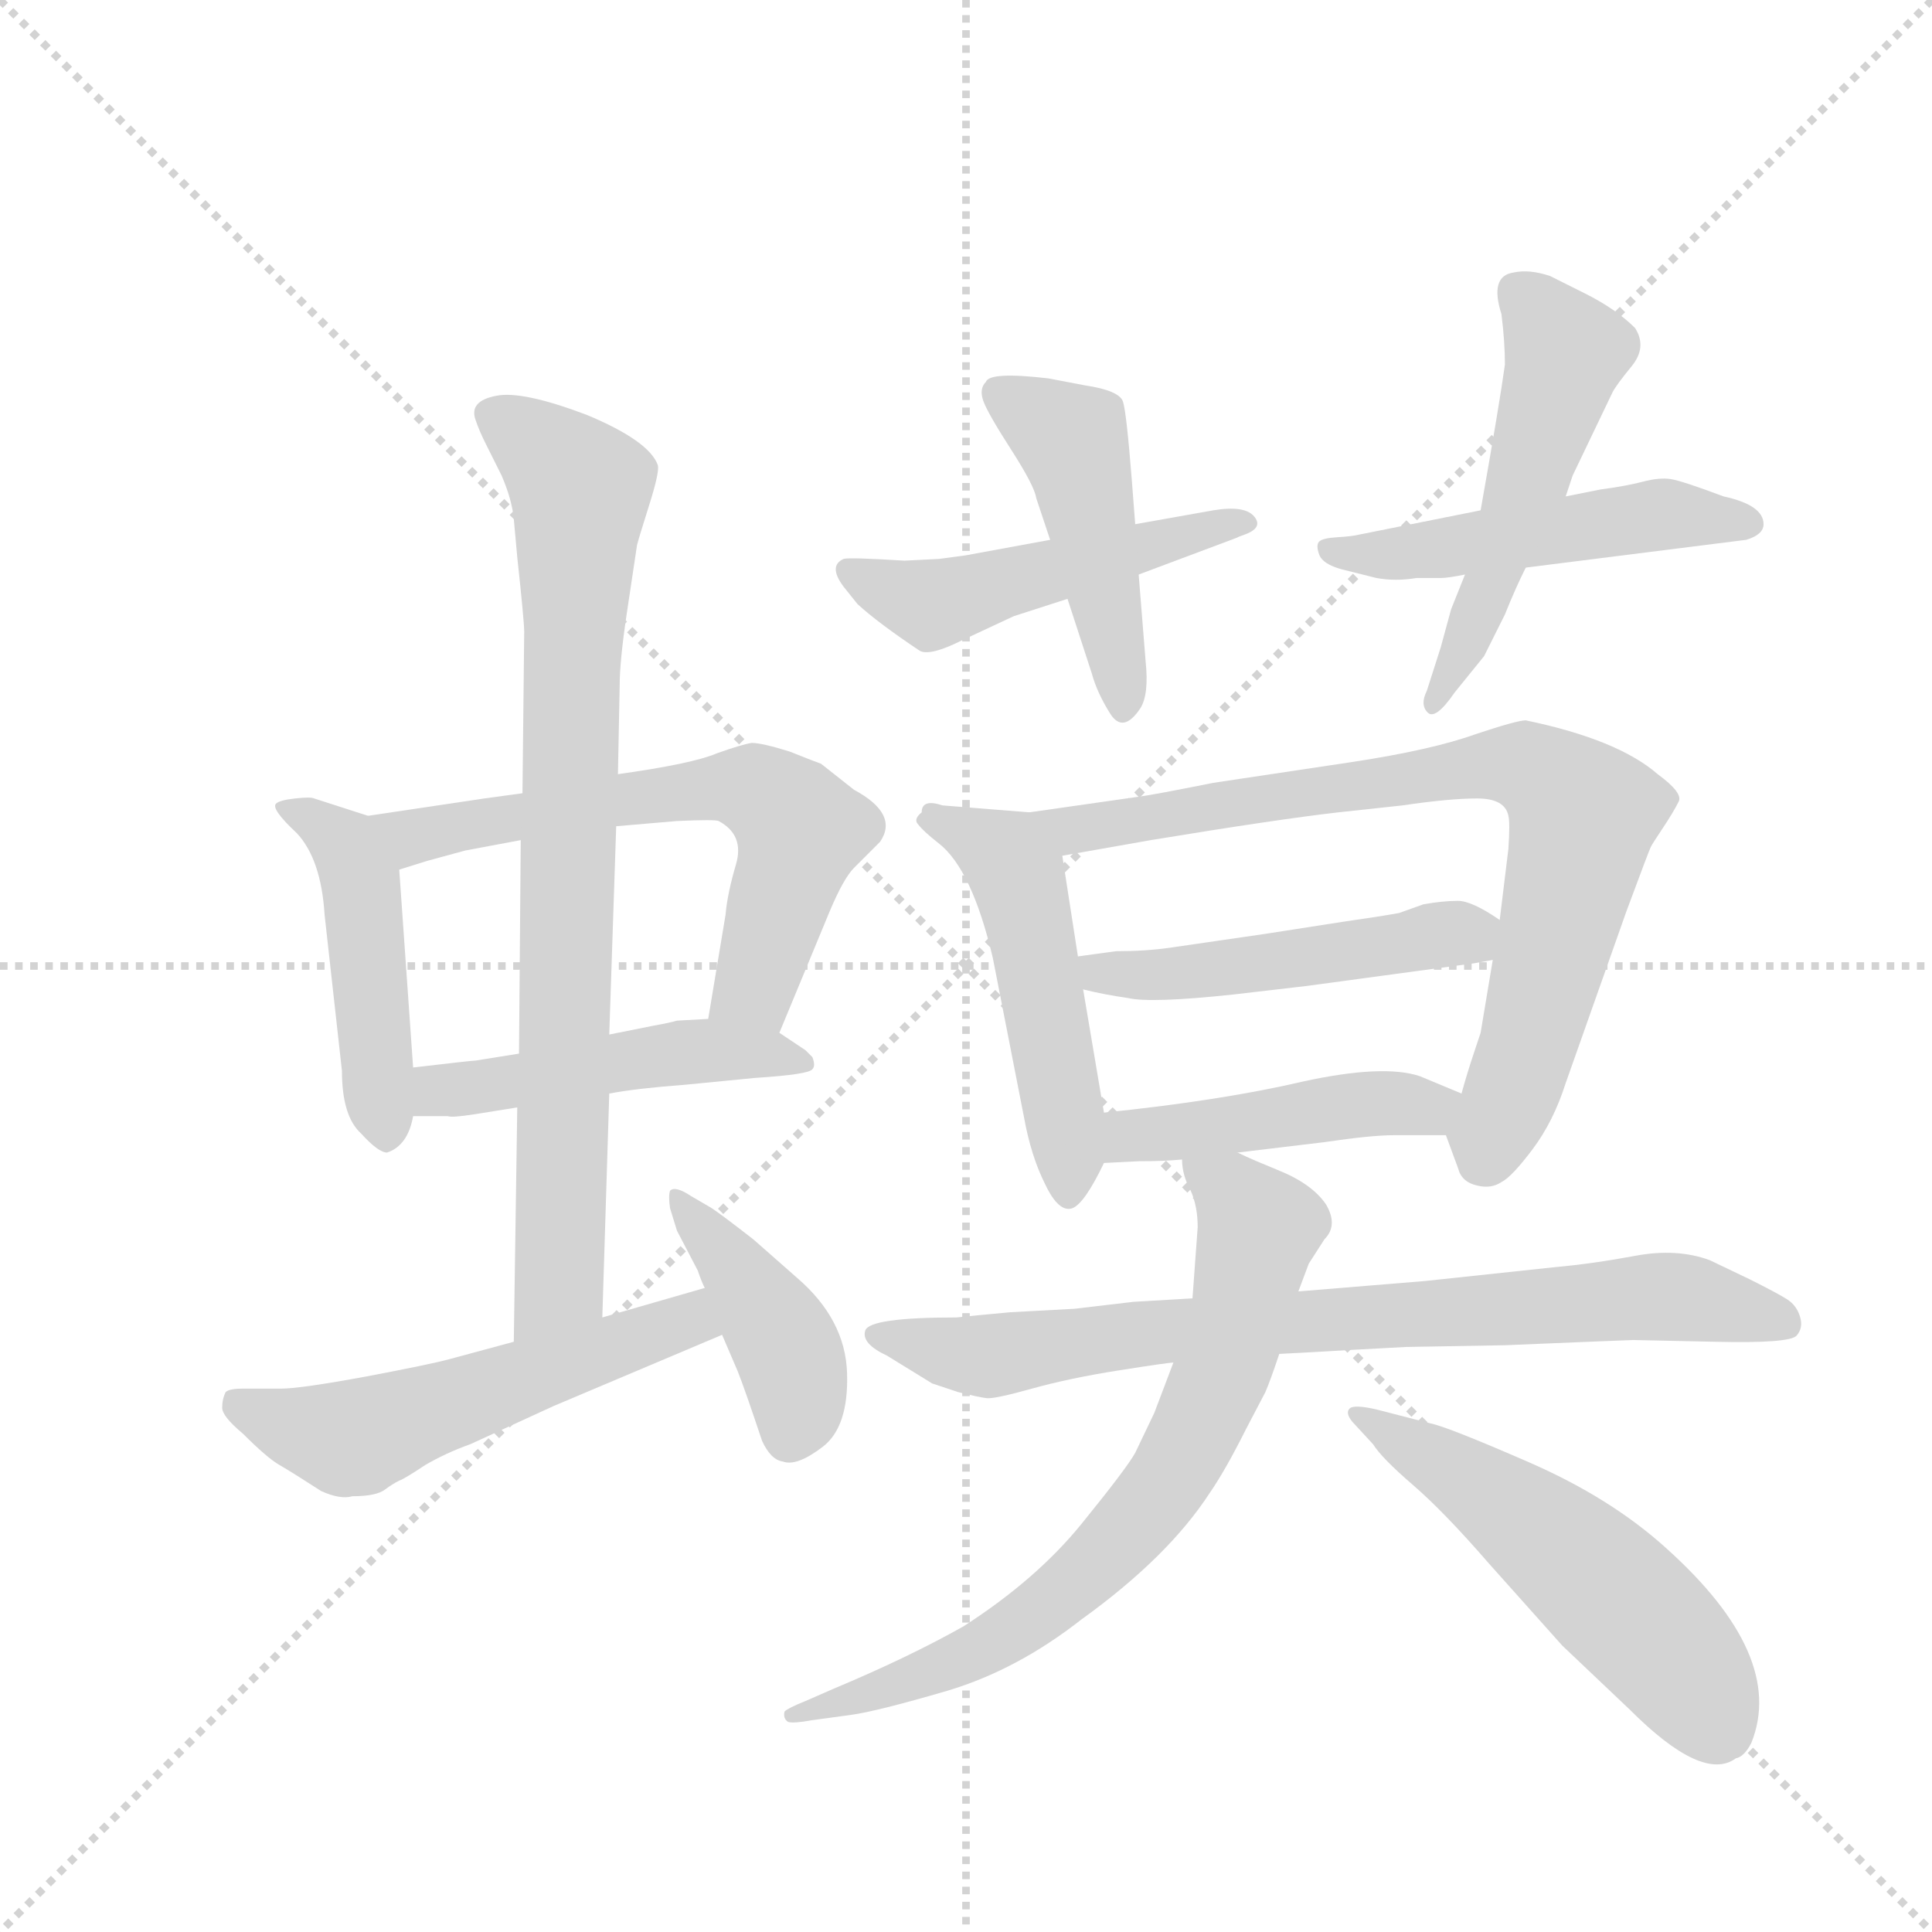 <svg version="1.1" viewBox="0 0 1024 1024" xmlns="http://www.w3.org/2000/svg">
  <g stroke="lightgray" stroke-dasharray="1,1" stroke-width="1" transform="scale(4, 4)">
    <line x1="0" y1="0" x2="256" y2="256"></line>
    <line x1="256" y1="0" x2="0" y2="256"></line>
    <line x1="128" y1="0" x2="128" y2="256"></line>
    <line x1="0" y1="128" x2="256" y2="128"></line>
  </g>
  <g transform="scale(0.92, -0.92) translate(60, -900)">
    <style type="text/css">
      
        @keyframes keyframes0 {
          from {
            stroke: blue;
            stroke-dashoffset: 466;
            stroke-width: 128;
          }
          60% {
            animation-timing-function: step-end;
            stroke: blue;
            stroke-dashoffset: 0;
            stroke-width: 128;
          }
          to {
            stroke: black;
            stroke-width: 1024;
          }
        }
        #make-me-a-hanzi-animation-0 {
          animation: keyframes0 0.629s both;
          animation-delay: 0s;
          animation-timing-function: linear;
        }
      
        @keyframes keyframes1 {
          from {
            stroke: blue;
            stroke-dashoffset: 627;
            stroke-width: 128;
          }
          67% {
            animation-timing-function: step-end;
            stroke: blue;
            stroke-dashoffset: 0;
            stroke-width: 128;
          }
          to {
            stroke: black;
            stroke-width: 1024;
          }
        }
        #make-me-a-hanzi-animation-1 {
          animation: keyframes1 0.76s both;
          animation-delay: 0.629s;
          animation-timing-function: linear;
        }
      
        @keyframes keyframes2 {
          from {
            stroke: blue;
            stroke-dashoffset: 482;
            stroke-width: 128;
          }
          61% {
            animation-timing-function: step-end;
            stroke: blue;
            stroke-dashoffset: 0;
            stroke-width: 128;
          }
          to {
            stroke: black;
            stroke-width: 1024;
          }
        }
        #make-me-a-hanzi-animation-2 {
          animation: keyframes2 0.642s both;
          animation-delay: 1.389s;
          animation-timing-function: linear;
        }
      
        @keyframes keyframes3 {
          from {
            stroke: blue;
            stroke-dashoffset: 814;
            stroke-width: 128;
          }
          73% {
            animation-timing-function: step-end;
            stroke: blue;
            stroke-dashoffset: 0;
            stroke-width: 128;
          }
          to {
            stroke: black;
            stroke-width: 1024;
          }
        }
        #make-me-a-hanzi-animation-3 {
          animation: keyframes3 0.912s both;
          animation-delay: 2.032s;
          animation-timing-function: linear;
        }
      
        @keyframes keyframes4 {
          from {
            stroke: blue;
            stroke-dashoffset: 540;
            stroke-width: 128;
          }
          64% {
            animation-timing-function: step-end;
            stroke: blue;
            stroke-dashoffset: 0;
            stroke-width: 128;
          }
          to {
            stroke: black;
            stroke-width: 1024;
          }
        }
        #make-me-a-hanzi-animation-4 {
          animation: keyframes4 0.689s both;
          animation-delay: 2.944s;
          animation-timing-function: linear;
        }
      
        @keyframes keyframes5 {
          from {
            stroke: blue;
            stroke-dashoffset: 414;
            stroke-width: 128;
          }
          57% {
            animation-timing-function: step-end;
            stroke: blue;
            stroke-dashoffset: 0;
            stroke-width: 128;
          }
          to {
            stroke: black;
            stroke-width: 1024;
          }
        }
        #make-me-a-hanzi-animation-5 {
          animation: keyframes5 0.587s both;
          animation-delay: 3.634s;
          animation-timing-function: linear;
        }
      
        @keyframes keyframes6 {
          from {
            stroke: blue;
            stroke-dashoffset: 493;
            stroke-width: 128;
          }
          62% {
            animation-timing-function: step-end;
            stroke: blue;
            stroke-dashoffset: 0;
            stroke-width: 128;
          }
          to {
            stroke: black;
            stroke-width: 1024;
          }
        }
        #make-me-a-hanzi-animation-6 {
          animation: keyframes6 0.651s both;
          animation-delay: 4.221s;
          animation-timing-function: linear;
        }
      
        @keyframes keyframes7 {
          from {
            stroke: blue;
            stroke-dashoffset: 462;
            stroke-width: 128;
          }
          60% {
            animation-timing-function: step-end;
            stroke: blue;
            stroke-dashoffset: 0;
            stroke-width: 128;
          }
          to {
            stroke: black;
            stroke-width: 1024;
          }
        }
        #make-me-a-hanzi-animation-7 {
          animation: keyframes7 0.626s both;
          animation-delay: 4.872s;
          animation-timing-function: linear;
        }
      
        @keyframes keyframes8 {
          from {
            stroke: blue;
            stroke-dashoffset: 498;
            stroke-width: 128;
          }
          62% {
            animation-timing-function: step-end;
            stroke: blue;
            stroke-dashoffset: 0;
            stroke-width: 128;
          }
          to {
            stroke: black;
            stroke-width: 1024;
          }
        }
        #make-me-a-hanzi-animation-8 {
          animation: keyframes8 0.655s both;
          animation-delay: 5.498s;
          animation-timing-function: linear;
        }
      
        @keyframes keyframes9 {
          from {
            stroke: blue;
            stroke-dashoffset: 513;
            stroke-width: 128;
          }
          63% {
            animation-timing-function: step-end;
            stroke: blue;
            stroke-dashoffset: 0;
            stroke-width: 128;
          }
          to {
            stroke: black;
            stroke-width: 1024;
          }
        }
        #make-me-a-hanzi-animation-9 {
          animation: keyframes9 0.667s both;
          animation-delay: 6.153s;
          animation-timing-function: linear;
        }
      
        @keyframes keyframes10 {
          from {
            stroke: blue;
            stroke-dashoffset: 497;
            stroke-width: 128;
          }
          62% {
            animation-timing-function: step-end;
            stroke: blue;
            stroke-dashoffset: 0;
            stroke-width: 128;
          }
          to {
            stroke: black;
            stroke-width: 1024;
          }
        }
        #make-me-a-hanzi-animation-10 {
          animation: keyframes10 0.654s both;
          animation-delay: 6.82s;
          animation-timing-function: linear;
        }
      
        @keyframes keyframes11 {
          from {
            stroke: blue;
            stroke-dashoffset: 785;
            stroke-width: 128;
          }
          72% {
            animation-timing-function: step-end;
            stroke: blue;
            stroke-dashoffset: 0;
            stroke-width: 128;
          }
          to {
            stroke: black;
            stroke-width: 1024;
          }
        }
        #make-me-a-hanzi-animation-11 {
          animation: keyframes11 0.889s both;
          animation-delay: 7.475s;
          animation-timing-function: linear;
        }
      
        @keyframes keyframes12 {
          from {
            stroke: blue;
            stroke-dashoffset: 488;
            stroke-width: 128;
          }
          61% {
            animation-timing-function: step-end;
            stroke: blue;
            stroke-dashoffset: 0;
            stroke-width: 128;
          }
          to {
            stroke: black;
            stroke-width: 1024;
          }
        }
        #make-me-a-hanzi-animation-12 {
          animation: keyframes12 0.647s both;
          animation-delay: 8.364s;
          animation-timing-function: linear;
        }
      
        @keyframes keyframes13 {
          from {
            stroke: blue;
            stroke-dashoffset: 453;
            stroke-width: 128;
          }
          60% {
            animation-timing-function: step-end;
            stroke: blue;
            stroke-dashoffset: 0;
            stroke-width: 128;
          }
          to {
            stroke: black;
            stroke-width: 1024;
          }
        }
        #make-me-a-hanzi-animation-13 {
          animation: keyframes13 0.619s both;
          animation-delay: 9.011s;
          animation-timing-function: linear;
        }
      
        @keyframes keyframes14 {
          from {
            stroke: blue;
            stroke-dashoffset: 786;
            stroke-width: 128;
          }
          72% {
            animation-timing-function: step-end;
            stroke: blue;
            stroke-dashoffset: 0;
            stroke-width: 128;
          }
          to {
            stroke: black;
            stroke-width: 1024;
          }
        }
        #make-me-a-hanzi-animation-14 {
          animation: keyframes14 0.89s both;
          animation-delay: 9.63s;
          animation-timing-function: linear;
        }
      
        @keyframes keyframes15 {
          from {
            stroke: blue;
            stroke-dashoffset: 722;
            stroke-width: 128;
          }
          70% {
            animation-timing-function: step-end;
            stroke: blue;
            stroke-dashoffset: 0;
            stroke-width: 128;
          }
          to {
            stroke: black;
            stroke-width: 1024;
          }
        }
        #make-me-a-hanzi-animation-15 {
          animation: keyframes15 0.838s both;
          animation-delay: 10.519s;
          animation-timing-function: linear;
        }
      
        @keyframes keyframes16 {
          from {
            stroke: blue;
            stroke-dashoffset: 532;
            stroke-width: 128;
          }
          63% {
            animation-timing-function: step-end;
            stroke: blue;
            stroke-dashoffset: 0;
            stroke-width: 128;
          }
          to {
            stroke: black;
            stroke-width: 1024;
          }
        }
        #make-me-a-hanzi-animation-16 {
          animation: keyframes16 0.683s both;
          animation-delay: 11.357s;
          animation-timing-function: linear;
        }
      
    </style>
    
      <path d="M 152 430 L 121 440 Q 119 441 110 440 Q 101 439 99 437 Q 96 434 111 420 Q 125 405 127 373 L 137 283 Q 137 257 148 247 Q 158 236 163 236 Q 175 240 178 257 L 178 285 L 170 399 C 168 425 168 425 152 430 Z" fill="lightgray"></path>
    
      <path d="M 389 305 L 418 375 Q 426 394 432 400 L 447 415 Q 458 431 432 445 L 413 460 Q 410 461 395 467 Q 379 472 373 472 Q 367 471 353 466 Q 339 460 296 454 L 241 443 L 219 440 L 152 430 C 122 426 141 390 170 399 L 186 404 L 208 410 L 240 416 L 295 424 L 330 427 Q 352 428 354 427 Q 369 419 364 402 Q 359 385 358 373 L 348 313 C 343 283 378 277 389 305 Z" fill="lightgray"></path>
    
      <path d="M 178 257 L 198 257 Q 200 256 213 258 L 238 262 L 291 270 Q 307 273 334 275 L 375 279 Q 406 281 408 284 Q 410 286 408 291 L 404 295 L 389 305 L 348 313 L 330 312 Q 327 311 316 309 L 291 304 L 239 293 L 214 289 Q 212 289 178 285 C 148 282 148 257 178 257 Z" fill="lightgray"></path>
    
      <path d="M 238 262 L 236 127 C 236 97 286 111 287 141 L 291 270 L 291 304 L 295 424 L 296 454 L 297 505 Q 297 519 301 546 L 307 586 Q 308 590 314 609 Q 320 628 319 632 Q 314 646 278 661 Q 241 675 226 672 Q 210 669 214 658 Q 216 652 220 644 L 229 626 Q 235 612 236 601 L 238 579 Q 242 542 242 536 L 241 443 L 240 416 L 239 293 L 238 262 Z" fill="lightgray"></path>
    
      <path d="M 236 127 L 199 117 Q 188 114 151 107 Q 113 100 102 100 L 80 100 Q 72 100 70 98 Q 68 94 68 89 Q 68 84 80 74 Q 94 60 101 56 Q 108 52 125 41 Q 136 36 143 38 Q 157 38 162 42 Q 166 45 170 47 Q 173 48 185 56 Q 197 63 211 68 L 259 90 L 356 131 C 384 143 375 166 346 158 L 287 141 L 236 127 Z" fill="lightgray"></path>
    
      <path d="M 356 131 L 365 110 Q 369 100 379 70 Q 384 59 391 58 Q 399 55 414 66.5 Q 429 78 428 109 Q 427 140 399 164 L 374 186 Q 356 200 350 204 L 338 211 Q 329 217 326 214 Q 325 211 326 204 L 330 191 L 342 168 Q 344 162 346 158 L 356 131 Z" fill="lightgray"></path>
    
      <path d="M 596 569 L 652 590 Q 654 591 657 592 Q 668 596 662.5 602.5 Q 657 609 639 606 L 594 598 L 545 589 L 496 580 L 481 578 L 461 577 Q 429 579 426 578 Q 417 574 426 562 L 434 552 Q 446 541 470 525 Q 476 522 494 531 L 524 545 L 555 555 L 596 569 Z" fill="lightgray"></path>
    
      <path d="M 594 598 L 592 624 Q 589 662 587 668.5 Q 585 675 565 678 L 544 682 Q 510 686 508 680 Q 504 676 506.5 669 Q 509 662 522.5 641 Q 536 620 537 613 L 545 589 L 555 555 L 569 512 Q 572 501 579.5 489 Q 587 477 597 492 Q 602 500 600 519 L 596 569 L 594 598 Z" fill="lightgray"></path>
    
      <path d="M 793 606 L 723 592 Q 719 591 710.5 590.5 Q 702 590 700 588 Q 698 586 700 580.5 Q 702 575 713 572 L 733 567 Q 744 565 756 567 L 770 567 Q 774 567 784 569 L 819 573 L 946 589 Q 956 592 956 598 Q 956 609 933 614 Q 909 623 902.5 624 Q 896 625 886.5 622.5 Q 877 620 862 618 L 842 614 L 793 606 Z" fill="lightgray"></path>
    
      <path d="M 784 569 L 776 549 L 770 527 L 762 502 Q 758 494 762.5 489.5 Q 767 485 778 501 L 795 522 L 807 546 Q 813 561 819 573 L 842 614 L 846 626 L 869 674 Q 871 678 880 689 Q 889 700 882 711 Q 871 722 853 731 L 833 741 Q 821 745 812 743 Q 798 741 805 719 Q 807 703 807 690 Q 804 668 793 606 L 784 569 Z" fill="lightgray"></path>
    
      <path d="M 576 259 L 564 330 L 561 349 L 552 407 C 548 431 548 431 533 432 L 483 436 Q 471 440 471 432 Q 466 428 469 425 Q 472 421 481 414 Q 500 399 512 348 L 530 256 Q 534 234 542 218 Q 550 201 558 204 Q 565 207 576 230 L 576 259 Z" fill="lightgray"></path>
    
      <path d="M 800 347 L 793 305 L 789 293 Q 785 281 782 270 C 774 243 772 249 773 246 L 780 227 Q 782 219 791 217 Q 799 215 805 219 Q 811 222 823 238 Q 835 254 842 276 L 877 375 Q 890 410 891 412 Q 892 414 898 423 Q 904 432 907 438 Q 910 443 895 454 Q 872 474 819 485 Q 814 485 790 477 Q 765 468 719 461 L 639 449 Q 604 442 596 441 L 533 432 C 503 428 522 402 552 407 L 603 416 Q 676 428 711 432 L 748 436 Q 775 440 791 440 Q 807 440 809 430 Q 810 426 809 411 L 804 370 L 800 347 Z" fill="lightgray"></path>
    
      <path d="M 564 330 Q 576 327 590 325 Q 603 322 650 327 L 693 332 L 789 345 Q 795 346 800 347 C 829 352 829 354 804 370 Q 788 381 780 381 Q 771 381 760 379 L 746 374 Q 735 372 714 369 L 669 362 L 614 354 Q 600 352 583 352 L 561 349 C 531 345 535 337 564 330 Z" fill="lightgray"></path>
    
      <path d="M 782 270 L 758 280 Q 737 287 691 277 Q 644 266 576 259 C 546 256 546 229 576 230 L 596 231 Q 611 231 621 232 L 653 236 L 703 242 Q 730 246 743 246 L 773 246 C 803 246 810 258 782 270 Z" fill="lightgray"></path>
    
      <path d="M 627 152 L 593 150 L 559 146 L 522 144 Q 500 142 491 141 Q 441 141 438.5 133.5 Q 436 126 451 119 L 477 103 L 492 98 Q 504 95 508.5 94.5 Q 513 94 534.5 100 Q 556 106 584.5 110.5 Q 613 115 616 115 L 677 120 L 696 121 Q 712 122 750 124 L 807 125 Q 879 128 881 128 L 928 127 Q 971 126 975 130.5 Q 979 135 977 141.5 Q 975 148 969.5 151.5 Q 964 155 948 163 L 925 174 Q 906 181 882 176.5 Q 858 172 836 170 L 761 162 L 688 156 L 627 152 Z" fill="lightgray"></path>
    
      <path d="M 616 115 L 605 86 L 594 63 Q 589 54 563 22 Q 537 -10 495 -37 Q 463 -55 420 -73 L 404 -80 Q 394 -84 392 -86 Q 391 -90 394 -92 Q 397 -93 408 -91 L 430 -88 Q 445 -86 486 -74 Q 526 -62 563 -33 Q 613 3 637 40 Q 646 53 658 77 L 669 98 Q 672 105 677 120 L 688 156 L 694 172 L 703 186 Q 711 194 704 206 Q 696 218 676 226 L 664 231 Q 657 234 653 236 C 626 248 617 252 621 232 Q 621 223 626 214 Q 630 205 630 193 L 627 152 L 616 115 Z" fill="lightgray"></path>
    
      <path d="M 731 68 Q 736 60 754 44.5 Q 772 29 798 -1 L 840 -48 L 879 -85 Q 921 -127 940 -113 Q 945 -112 949 -104 Q 969 -54 900 8 Q 868 37 821 57.5 Q 774 78 764 80 L 733 88 Q 720 91 717.5 88.5 Q 715 86 719 81 L 731 68 Z" fill="lightgray"></path>
    
    
      <clipPath id="make-me-a-hanzi-clip-0">
        <path d="M 152 430 L 121 440 Q 119 441 110 440 Q 101 439 99 437 Q 96 434 111 420 Q 125 405 127 373 L 137 283 Q 137 257 148 247 Q 158 236 163 236 Q 175 240 178 257 L 178 285 L 170 399 C 168 425 168 425 152 430 Z"></path>
      </clipPath>
      <path clip-path="url(#make-me-a-hanzi-clip-0)" d="M 105 436 L 132 420 L 148 390 L 163 246" fill="none" id="make-me-a-hanzi-animation-0" stroke-dasharray="338 676" stroke-linecap="round"></path>
    
      <clipPath id="make-me-a-hanzi-clip-1">
        <path d="M 389 305 L 418 375 Q 426 394 432 400 L 447 415 Q 458 431 432 445 L 413 460 Q 410 461 395 467 Q 379 472 373 472 Q 367 471 353 466 Q 339 460 296 454 L 241 443 L 219 440 L 152 430 C 122 426 141 390 170 399 L 186 404 L 208 410 L 240 416 L 295 424 L 330 427 Q 352 428 354 427 Q 369 419 364 402 Q 359 385 358 373 L 348 313 C 343 283 378 277 389 305 Z"></path>
      </clipPath>
      <path clip-path="url(#make-me-a-hanzi-clip-1)" d="M 159 427 L 178 418 L 326 444 L 374 445 L 401 422 L 376 335 L 356 319" fill="none" id="make-me-a-hanzi-animation-1" stroke-dasharray="499 998" stroke-linecap="round"></path>
    
      <clipPath id="make-me-a-hanzi-clip-2">
        <path d="M 178 257 L 198 257 Q 200 256 213 258 L 238 262 L 291 270 Q 307 273 334 275 L 375 279 Q 406 281 408 284 Q 410 286 408 291 L 404 295 L 389 305 L 348 313 L 330 312 Q 327 311 316 309 L 291 304 L 239 293 L 214 289 Q 212 289 178 285 C 148 282 148 257 178 257 Z"></path>
      </clipPath>
      <path clip-path="url(#make-me-a-hanzi-clip-2)" d="M 183 264 L 193 271 L 345 295 L 404 287" fill="none" id="make-me-a-hanzi-animation-2" stroke-dasharray="354 708" stroke-linecap="round"></path>
    
      <clipPath id="make-me-a-hanzi-clip-3">
        <path d="M 238 262 L 236 127 C 236 97 286 111 287 141 L 291 270 L 291 304 L 295 424 L 296 454 L 297 505 Q 297 519 301 546 L 307 586 Q 308 590 314 609 Q 320 628 319 632 Q 314 646 278 661 Q 241 675 226 672 Q 210 669 214 658 Q 216 652 220 644 L 229 626 Q 235 612 236 601 L 238 579 Q 242 542 242 536 L 241 443 L 240 416 L 239 293 L 238 262 Z"></path>
      </clipPath>
      <path clip-path="url(#make-me-a-hanzi-clip-3)" d="M 224 662 L 274 618 L 262 163 L 241 134" fill="none" id="make-me-a-hanzi-animation-3" stroke-dasharray="686 1372" stroke-linecap="round"></path>
    
      <clipPath id="make-me-a-hanzi-clip-4">
        <path d="M 236 127 L 199 117 Q 188 114 151 107 Q 113 100 102 100 L 80 100 Q 72 100 70 98 Q 68 94 68 89 Q 68 84 80 74 Q 94 60 101 56 Q 108 52 125 41 Q 136 36 143 38 Q 157 38 162 42 Q 166 45 170 47 Q 173 48 185 56 Q 197 63 211 68 L 259 90 L 356 131 C 384 143 375 166 346 158 L 287 141 L 236 127 Z"></path>
      </clipPath>
      <path clip-path="url(#make-me-a-hanzi-clip-4)" d="M 76 92 L 146 72 L 328 137 L 346 135" fill="none" id="make-me-a-hanzi-animation-4" stroke-dasharray="412 824" stroke-linecap="round"></path>
    
      <clipPath id="make-me-a-hanzi-clip-5">
        <path d="M 356 131 L 365 110 Q 369 100 379 70 Q 384 59 391 58 Q 399 55 414 66.5 Q 429 78 428 109 Q 427 140 399 164 L 374 186 Q 356 200 350 204 L 338 211 Q 329 217 326 214 Q 325 211 326 204 L 330 191 L 342 168 Q 344 162 346 158 L 356 131 Z"></path>
      </clipPath>
      <path clip-path="url(#make-me-a-hanzi-clip-5)" d="M 331 209 L 395 120 L 400 92 L 395 73" fill="none" id="make-me-a-hanzi-animation-5" stroke-dasharray="286 572" stroke-linecap="round"></path>
    
      <clipPath id="make-me-a-hanzi-clip-6">
        <path d="M 596 569 L 652 590 Q 654 591 657 592 Q 668 596 662.5 602.5 Q 657 609 639 606 L 594 598 L 545 589 L 496 580 L 481 578 L 461 577 Q 429 579 426 578 Q 417 574 426 562 L 434 552 Q 446 541 470 525 Q 476 522 494 531 L 524 545 L 555 555 L 596 569 Z"></path>
      </clipPath>
      <path clip-path="url(#make-me-a-hanzi-clip-6)" d="M 429 571 L 476 551 L 656 599" fill="none" id="make-me-a-hanzi-animation-6" stroke-dasharray="365 730" stroke-linecap="round"></path>
    
      <clipPath id="make-me-a-hanzi-clip-7">
        <path d="M 594 598 L 592 624 Q 589 662 587 668.5 Q 585 675 565 678 L 544 682 Q 510 686 508 680 Q 504 676 506.5 669 Q 509 662 522.5 641 Q 536 620 537 613 L 545 589 L 555 555 L 569 512 Q 572 501 579.5 489 Q 587 477 597 492 Q 602 500 600 519 L 596 569 L 594 598 Z"></path>
      </clipPath>
      <path clip-path="url(#make-me-a-hanzi-clip-7)" d="M 515 673 L 557 646 L 588 493" fill="none" id="make-me-a-hanzi-animation-7" stroke-dasharray="334 668" stroke-linecap="round"></path>
    
      <clipPath id="make-me-a-hanzi-clip-8">
        <path d="M 793 606 L 723 592 Q 719 591 710.5 590.5 Q 702 590 700 588 Q 698 586 700 580.5 Q 702 575 713 572 L 733 567 Q 744 565 756 567 L 770 567 Q 774 567 784 569 L 819 573 L 946 589 Q 956 592 956 598 Q 956 609 933 614 Q 909 623 902.5 624 Q 896 625 886.5 622.5 Q 877 620 862 618 L 842 614 L 793 606 Z"></path>
      </clipPath>
      <path clip-path="url(#make-me-a-hanzi-clip-8)" d="M 706 584 L 740 580 L 899 604 L 946 599" fill="none" id="make-me-a-hanzi-animation-8" stroke-dasharray="370 740" stroke-linecap="round"></path>
    
      <clipPath id="make-me-a-hanzi-clip-9">
        <path d="M 784 569 L 776 549 L 770 527 L 762 502 Q 758 494 762.5 489.5 Q 767 485 778 501 L 795 522 L 807 546 Q 813 561 819 573 L 842 614 L 846 626 L 869 674 Q 871 678 880 689 Q 889 700 882 711 Q 871 722 853 731 L 833 741 Q 821 745 812 743 Q 798 741 805 719 Q 807 703 807 690 Q 804 668 793 606 L 784 569 Z"></path>
      </clipPath>
      <path clip-path="url(#make-me-a-hanzi-clip-9)" d="M 816 729 L 842 696 L 814 603 L 787 534 L 765 496" fill="none" id="make-me-a-hanzi-animation-9" stroke-dasharray="385 770" stroke-linecap="round"></path>
    
      <clipPath id="make-me-a-hanzi-clip-10">
        <path d="M 576 259 L 564 330 L 561 349 L 552 407 C 548 431 548 431 533 432 L 483 436 Q 471 440 471 432 Q 466 428 469 425 Q 472 421 481 414 Q 500 399 512 348 L 530 256 Q 534 234 542 218 Q 550 201 558 204 Q 565 207 576 230 L 576 259 Z"></path>
      </clipPath>
      <path clip-path="url(#make-me-a-hanzi-clip-10)" d="M 480 426 L 519 407 L 526 396 L 553 262 L 556 214" fill="none" id="make-me-a-hanzi-animation-10" stroke-dasharray="369 738" stroke-linecap="round"></path>
    
      <clipPath id="make-me-a-hanzi-clip-11">
        <path d="M 800 347 L 793 305 L 789 293 Q 785 281 782 270 C 774 243 772 249 773 246 L 780 227 Q 782 219 791 217 Q 799 215 805 219 Q 811 222 823 238 Q 835 254 842 276 L 877 375 Q 890 410 891 412 Q 892 414 898 423 Q 904 432 907 438 Q 910 443 895 454 Q 872 474 819 485 Q 814 485 790 477 Q 765 468 719 461 L 639 449 Q 604 442 596 441 L 533 432 C 503 428 522 402 552 407 L 603 416 Q 676 428 711 432 L 748 436 Q 775 440 791 440 Q 807 440 809 430 Q 810 426 809 411 L 804 370 L 800 347 Z"></path>
      </clipPath>
      <path clip-path="url(#make-me-a-hanzi-clip-11)" d="M 542 429 L 569 423 L 806 460 L 835 449 L 852 430 L 823 307 L 796 233" fill="none" id="make-me-a-hanzi-animation-11" stroke-dasharray="657 1314" stroke-linecap="round"></path>
    
      <clipPath id="make-me-a-hanzi-clip-12">
        <path d="M 564 330 Q 576 327 590 325 Q 603 322 650 327 L 693 332 L 789 345 Q 795 346 800 347 C 829 352 829 354 804 370 Q 788 381 780 381 Q 771 381 760 379 L 746 374 Q 735 372 714 369 L 669 362 L 614 354 Q 600 352 583 352 L 561 349 C 531 345 535 337 564 330 Z"></path>
      </clipPath>
      <path clip-path="url(#make-me-a-hanzi-clip-12)" d="M 567 345 L 574 339 L 619 338 L 776 362 L 793 354" fill="none" id="make-me-a-hanzi-animation-12" stroke-dasharray="360 720" stroke-linecap="round"></path>
    
      <clipPath id="make-me-a-hanzi-clip-13">
        <path d="M 782 270 L 758 280 Q 737 287 691 277 Q 644 266 576 259 C 546 256 546 229 576 230 L 596 231 Q 611 231 621 232 L 653 236 L 703 242 Q 730 246 743 246 L 773 246 C 803 246 810 258 782 270 Z"></path>
      </clipPath>
      <path clip-path="url(#make-me-a-hanzi-clip-13)" d="M 581 237 L 602 247 L 718 264 L 762 261 L 773 266" fill="none" id="make-me-a-hanzi-animation-13" stroke-dasharray="325 650" stroke-linecap="round"></path>
    
      <clipPath id="make-me-a-hanzi-clip-14">
        <path d="M 627 152 L 593 150 L 559 146 L 522 144 Q 500 142 491 141 Q 441 141 438.5 133.5 Q 436 126 451 119 L 477 103 L 492 98 Q 504 95 508.5 94.5 Q 513 94 534.5 100 Q 556 106 584.5 110.5 Q 613 115 616 115 L 677 120 L 696 121 Q 712 122 750 124 L 807 125 Q 879 128 881 128 L 928 127 Q 971 126 975 130.5 Q 979 135 977 141.5 Q 975 148 969.5 151.5 Q 964 155 948 163 L 925 174 Q 906 181 882 176.5 Q 858 172 836 170 L 761 162 L 688 156 L 627 152 Z"></path>
      </clipPath>
      <path clip-path="url(#make-me-a-hanzi-clip-14)" d="M 444 131 L 509 119 L 600 132 L 903 153 L 969 137" fill="none" id="make-me-a-hanzi-animation-14" stroke-dasharray="658 1316" stroke-linecap="round"></path>
    
      <clipPath id="make-me-a-hanzi-clip-15">
        <path d="M 616 115 L 605 86 L 594 63 Q 589 54 563 22 Q 537 -10 495 -37 Q 463 -55 420 -73 L 404 -80 Q 394 -84 392 -86 Q 391 -90 394 -92 Q 397 -93 408 -91 L 430 -88 Q 445 -86 486 -74 Q 526 -62 563 -33 Q 613 3 637 40 Q 646 53 658 77 L 669 98 Q 672 105 677 120 L 688 156 L 694 172 L 703 186 Q 711 194 704 206 Q 696 218 676 226 L 664 231 Q 657 234 653 236 C 626 248 617 252 621 232 Q 621 223 626 214 Q 630 205 630 193 L 627 152 L 616 115 Z"></path>
      </clipPath>
      <path clip-path="url(#make-me-a-hanzi-clip-15)" d="M 627 228 L 650 213 L 665 192 L 642 105 L 612 47 L 571 -2 L 535 -32 L 473 -65 L 400 -86" fill="none" id="make-me-a-hanzi-animation-15" stroke-dasharray="594 1188" stroke-linecap="round"></path>
    
      <clipPath id="make-me-a-hanzi-clip-16">
        <path d="M 731 68 Q 736 60 754 44.5 Q 772 29 798 -1 L 840 -48 L 879 -85 Q 921 -127 940 -113 Q 945 -112 949 -104 Q 969 -54 900 8 Q 868 37 821 57.5 Q 774 78 764 80 L 733 88 Q 720 91 717.5 88.5 Q 715 86 719 81 L 731 68 Z"></path>
      </clipPath>
      <path clip-path="url(#make-me-a-hanzi-clip-16)" d="M 725 86 L 850 -1 L 902 -52 L 928 -96" fill="none" id="make-me-a-hanzi-animation-16" stroke-dasharray="404 808" stroke-linecap="round"></path>
    
  </g>
</svg>